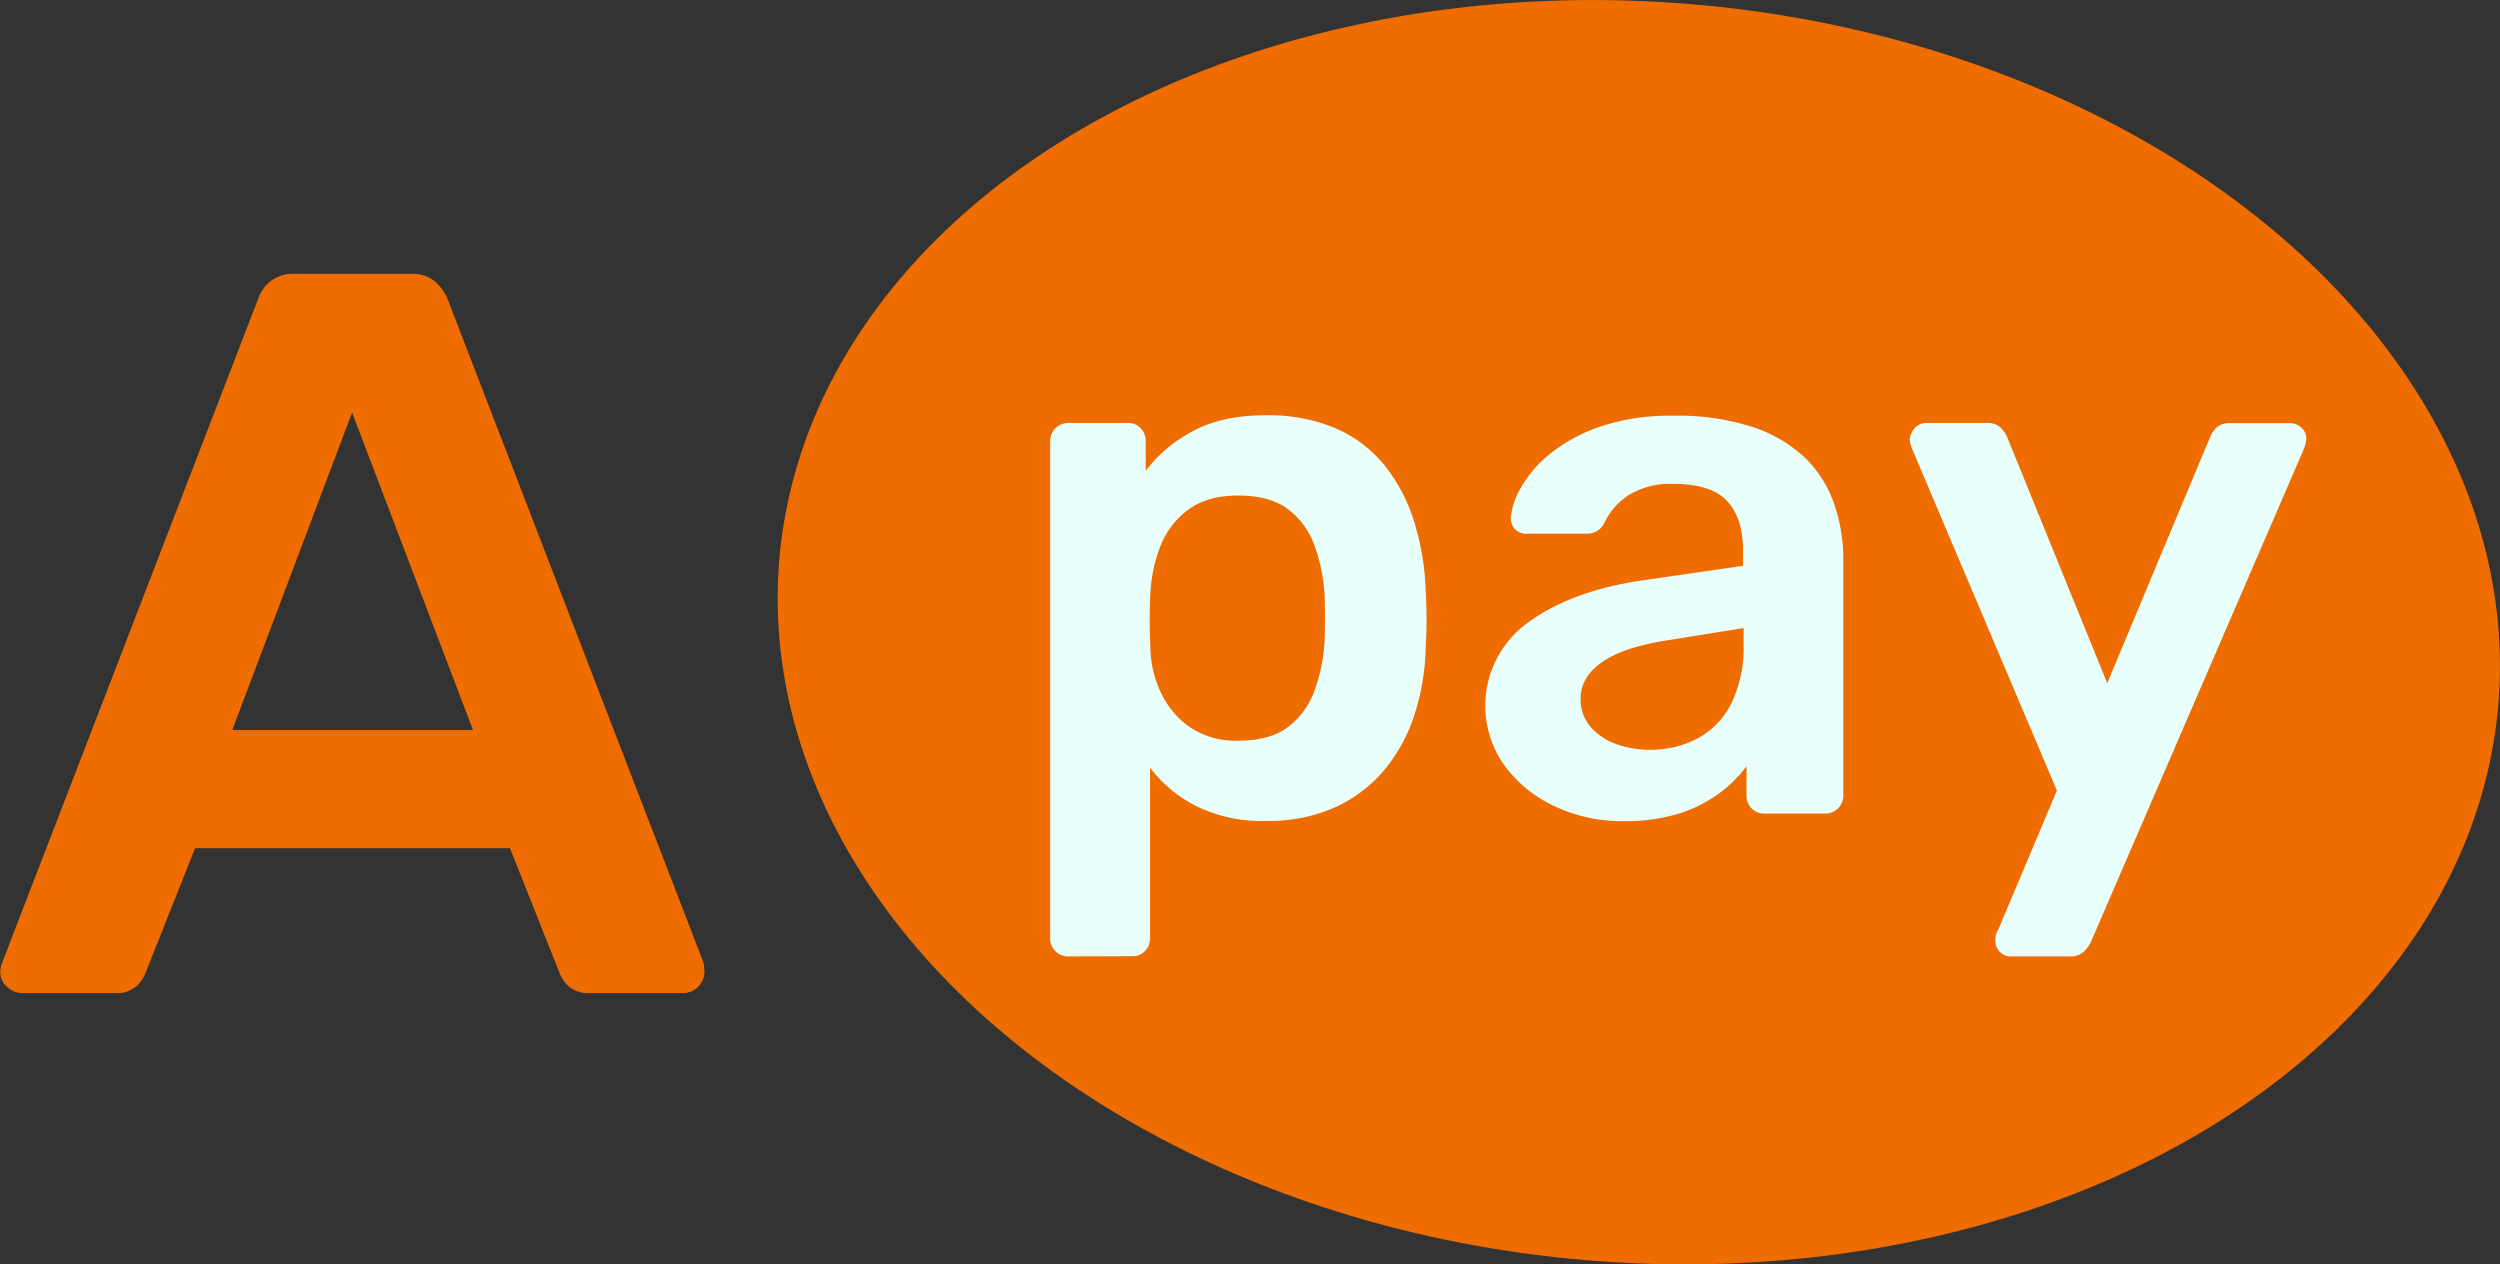 <svg id="Слой_1" data-name="Слой 1" xmlns="http://www.w3.org/2000/svg" viewBox="0 0 501.7 253.74"><rect x="0" y="0" width="501.7" height="253.74" fill="#333333" stroke="none"/><defs><style>.cls-1{fill:#ef6c00;}.cls-2{fill:#e9fffc;}</style></defs><path class="cls-1" d="M8,322.65a4.49,4.49,0,0,1-3.08-1.24,4,4,0,0,1-1.38-3.09,4.83,4.83,0,0,1,.42-1.86l51.29-133a7.71,7.71,0,0,1,2.45-3.6,7.46,7.46,0,0,1,5-1.55h23.2a7.06,7.06,0,0,1,4.9,1.55,10,10,0,0,1,2.55,3.6l51.29,133a9.53,9.53,0,0,1,.22,1.86,4.3,4.3,0,0,1-4.26,4.33H122a6.06,6.06,0,0,1-4.36-1.34,7,7,0,0,1-1.81-2.58l-10-25.15H42.64l-10,25.15a6.75,6.75,0,0,1-1.81,2.58,6.06,6.06,0,0,1-4.36,1.34ZM50.1,269.86H98.41L74.15,206.15Z" transform="translate(-3.49 -123.36)"/><ellipse class="cls-1" cx="332.37" cy="250.22" rx="126.47" ry="173.1" transform="translate(51.56 436.99) rotate(-85.17)"/><path class="cls-2" d="M217.85,315.29a3.43,3.43,0,0,1-2.55-1.06,3.46,3.46,0,0,1-1.06-2.56V211.86a3.62,3.62,0,0,1,3.61-3.62h11.92a3.46,3.46,0,0,1,2.64,1.06,3.64,3.64,0,0,1,1,2.56v6a28.6,28.6,0,0,1,9.49-8q5.88-3.17,14.63-3.16a34.51,34.51,0,0,1,13.87,2.56,26,26,0,0,1,9.8,7.31,34.1,34.1,0,0,1,6,11.23,52.61,52.61,0,0,1,2.41,14.33c.1,1.71.15,3.46.15,5.27s0,3.62-.15,5.43a47.28,47.28,0,0,1-2.26,13.95,33.34,33.34,0,0,1-6.1,11.15,28.13,28.13,0,0,1-9.88,7.46,32.84,32.84,0,0,1-13.87,2.72,30,30,0,0,1-13.87-2.94,26.77,26.77,0,0,1-9.35-7.76v34.22a3.64,3.64,0,0,1-1,2.56,3.41,3.41,0,0,1-2.64,1.06ZM251.93,272q6.48,0,10.1-2.79a16,16,0,0,0,5.28-7.31,34.54,34.54,0,0,0,2-10q.15-4.53,0-9.05a34.4,34.4,0,0,0-2-9.95,16,16,0,0,0-5.28-7.31q-3.61-2.79-10.1-2.79-6.18,0-10,2.86a16.35,16.35,0,0,0-5.57,7.31,30.27,30.27,0,0,0-2,9.13c-.1,1.81-.15,3.71-.15,5.73s.05,4,.15,5.87a21.77,21.77,0,0,0,2.11,8.68,17.61,17.61,0,0,0,5.73,6.86A16.38,16.38,0,0,0,251.93,272Z" transform="translate(-3.49 -123.36)"/><path class="cls-2" d="M329.43,288.15a31.86,31.86,0,0,1-14.17-3.09,26,26,0,0,1-10-8.29,20.57,20.57,0,0,1,4.9-28.5q8.6-6.26,22.46-8.37l20.66-3v-3.17q0-6.33-3.17-9.8t-10.86-3.47a16,16,0,0,0-8.81,2.19,13.43,13.43,0,0,0-5.06,5.81,3.84,3.84,0,0,1-3.46,2H310a3.22,3.22,0,0,1-2.49-.91,3.44,3.44,0,0,1-.83-2.41,14.89,14.89,0,0,1,2-5.88,23.68,23.68,0,0,1,5.73-6.71,33.08,33.08,0,0,1,10-5.51,43.82,43.82,0,0,1,14.93-2.25,48.33,48.33,0,0,1,16.05,2.33,27.7,27.7,0,0,1,10.48,6.26,23.72,23.72,0,0,1,5.73,9.2,34,34,0,0,1,1.81,11.15V283a3.59,3.59,0,0,1-3.62,3.62H357.62a3.43,3.43,0,0,1-2.64-1.05,3.65,3.65,0,0,1-1-2.57v-5.87a26,26,0,0,1-5.27,5.27,27.25,27.25,0,0,1-8.07,4.15A35.8,35.8,0,0,1,329.43,288.15Zm5.13-14.32a20.24,20.24,0,0,0,9.57-2.27,16.06,16.06,0,0,0,6.78-7,25.71,25.71,0,0,0,2.49-12V249.4l-15.08,2.42q-8.9,1.35-13.27,4.37t-4.36,7.39a8.31,8.31,0,0,0,2,5.65,12.24,12.24,0,0,0,5.2,3.47A19.67,19.67,0,0,0,334.56,273.83Z" transform="translate(-3.49 -123.36)"/><path class="cls-2" d="M406.92,315.29a3.09,3.09,0,0,1-3-3,7.82,7.82,0,0,1,.07-1.12,3.62,3.62,0,0,1,.53-1.29L416.27,282l-28.95-68.3a6.92,6.92,0,0,1-.6-2.11,4,4,0,0,1,1.06-2.34,3,3,0,0,1,2.26-1h12.21a3.68,3.68,0,0,1,2.71.91,6.14,6.14,0,0,1,1.36,2l20.05,49.3L447,211.11a5.25,5.25,0,0,1,1.37-2,3.89,3.89,0,0,1,2.71-.83h12.06a3.15,3.15,0,0,1,2.18.91,2.75,2.75,0,0,1,1,2.11,7,7,0,0,1-.6,2.41l-42.66,98.75a7.17,7.17,0,0,1-1.51,2,3.91,3.91,0,0,1-2.71.83Z" transform="translate(-3.49 -123.36)"/></svg>